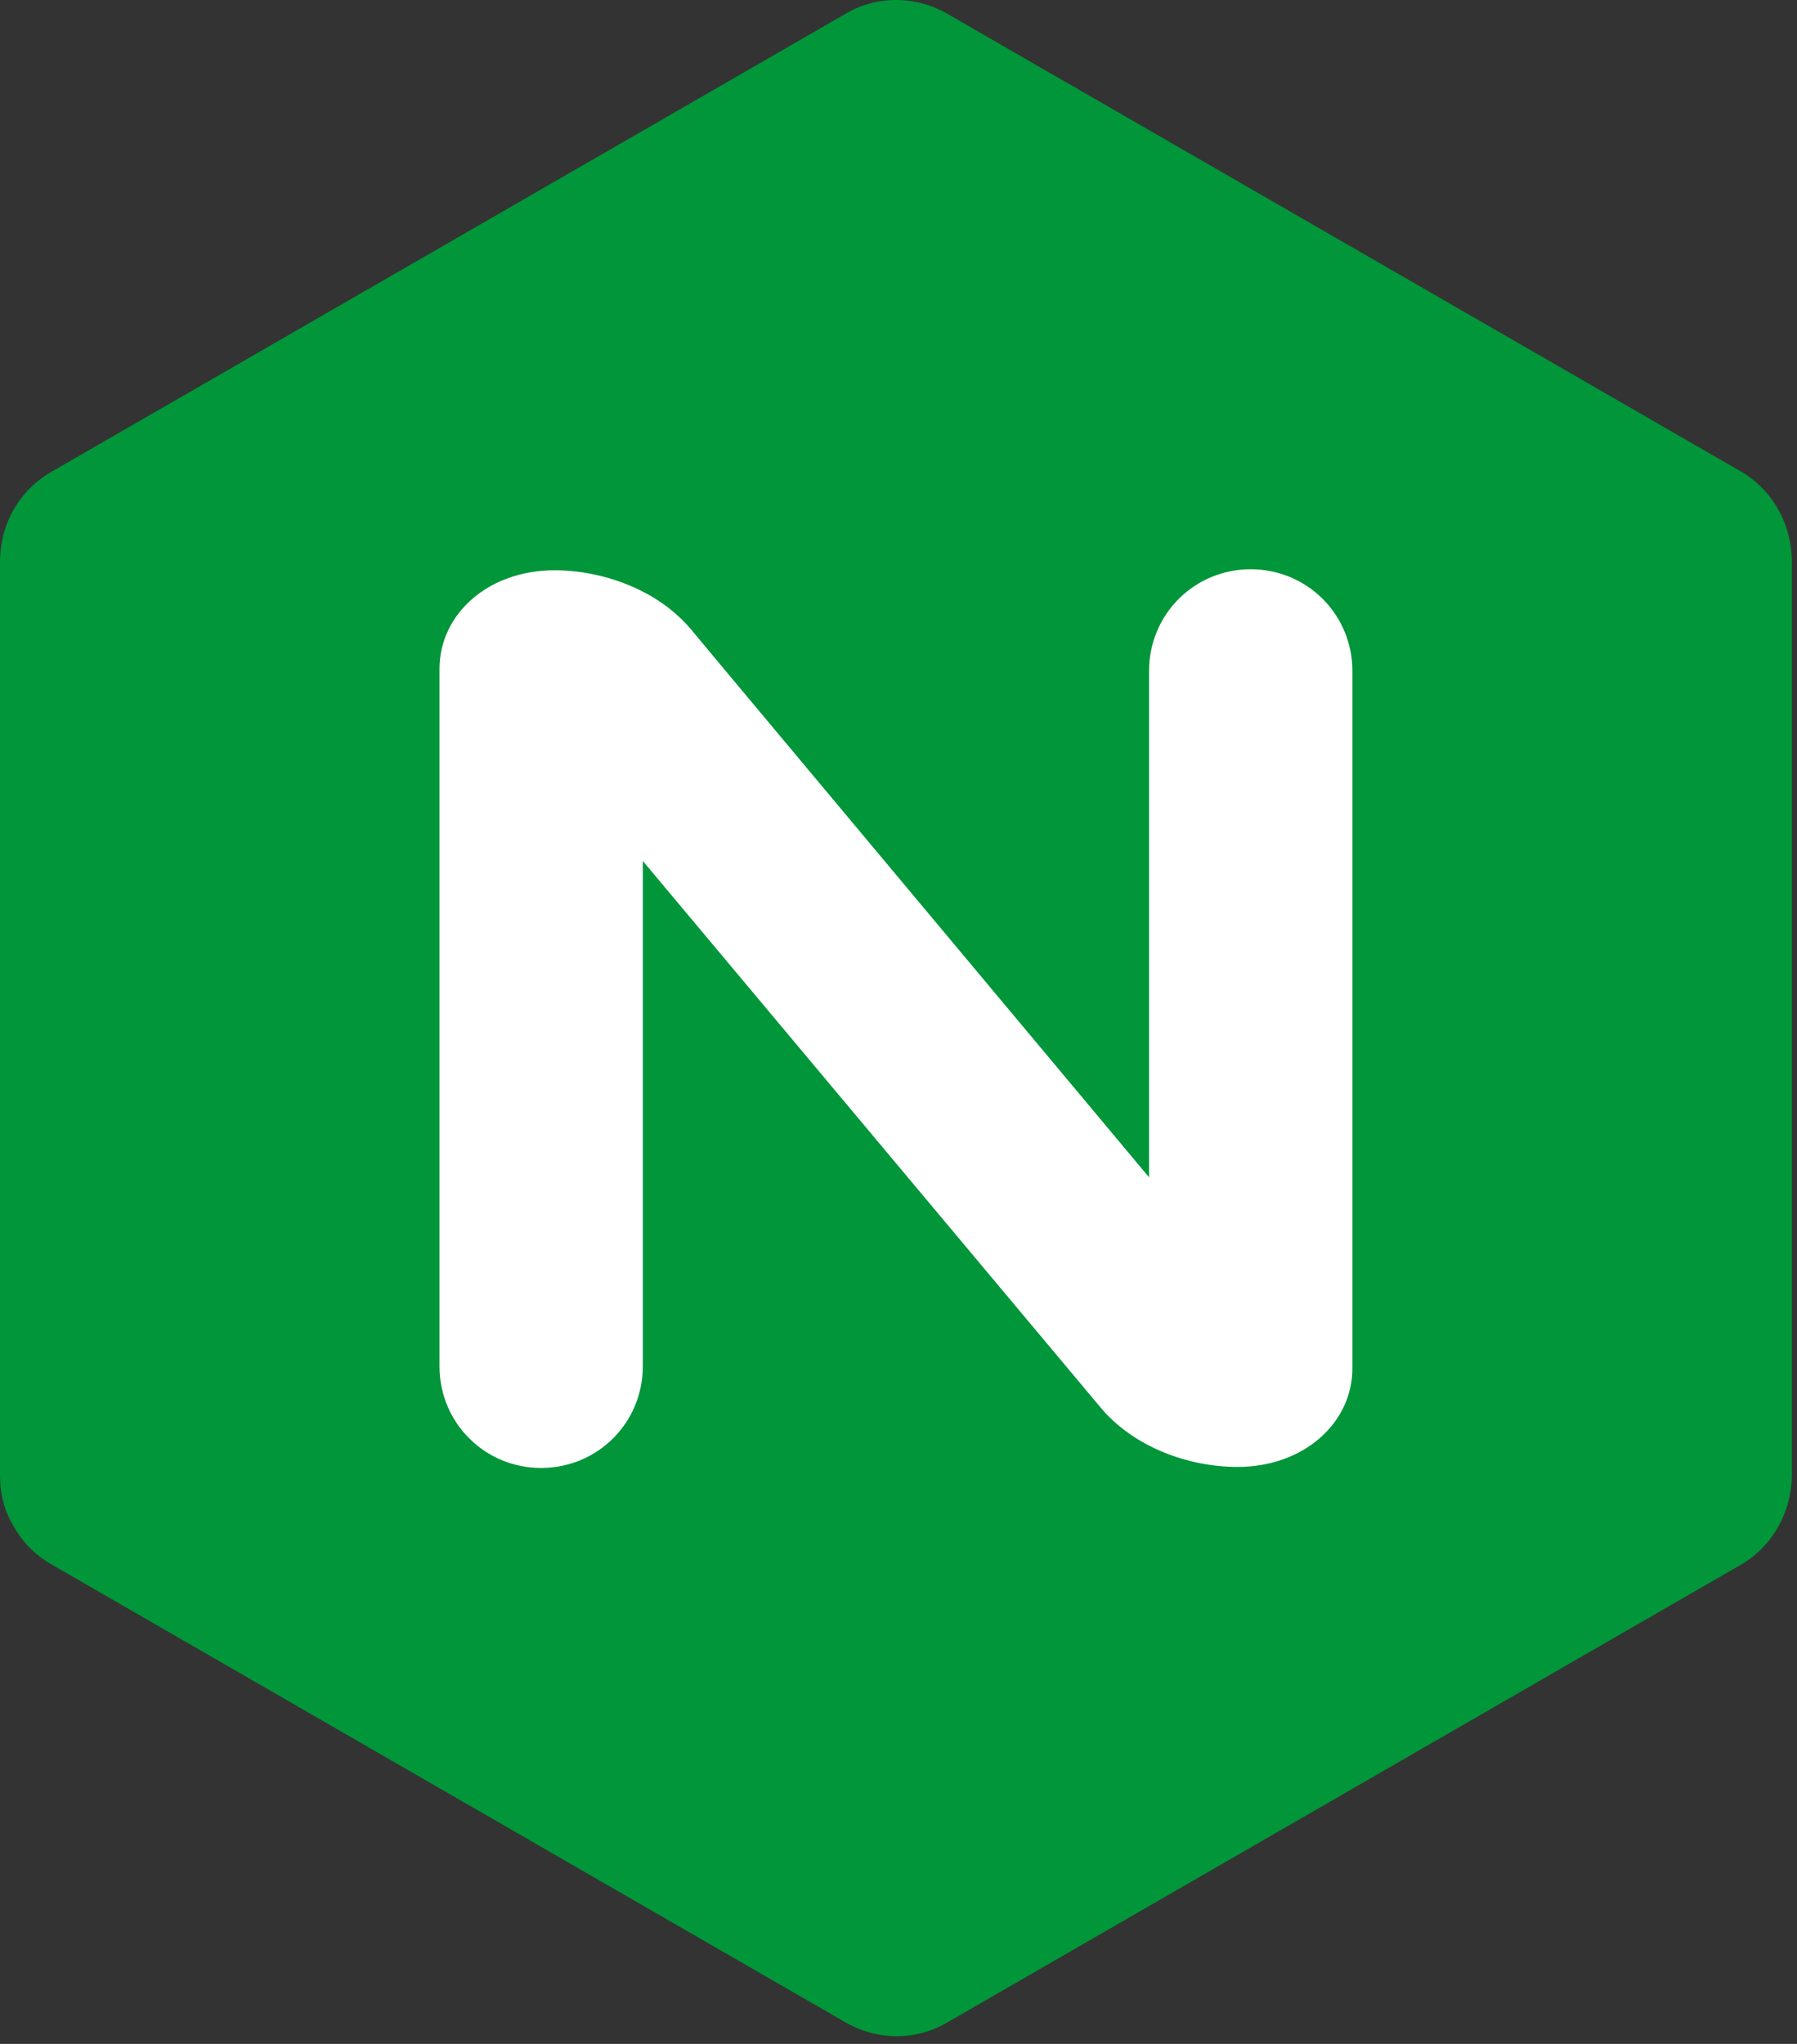 <svg width="175" height="199" viewBox="0 0 175 199" fill="none" xmlns="http://www.w3.org/2000/svg">
  <rect x="0" y="0" width="175" height="199" fill="#333333" stroke="none"/>
  <path d="M1.4 148.725C2.3 150.325 3.6 151.525 5.2 152.425L82.2 196.825C85.4 198.725 89.3 198.725 92.4 196.825L169.4 152.425C172.6 150.625 174.5 147.225 174.5 143.525V54.725C174.5 51.025 172.6 47.625 169.4 45.825L92.4 1.425C89.2 -0.475 85.3 -0.475 82.2 1.425L5.2 45.825C1.9 47.625 0 51.025 0 54.725V143.625C0 145.425 0.4 147.125 1.4 148.725Z" fill="#009639"/>
  <path d="M62.6 133.025C62.6 138.525 58.2 142.925 52.7 142.925C47.2 142.925 42.8 138.525 42.8 133.025V65.125C42.8 59.825 47.5 55.525 54 55.525C58.7 55.525 64.2 57.425 67.5 61.525L70.5 65.125L111.9 114.625V65.325C111.9 59.825 116.3 55.425 121.8 55.425C127.3 55.425 131.7 59.825 131.7 65.325V133.225C131.7 138.525 127 142.825 120.5 142.825C115.8 142.825 110.3 140.925 107 136.825L62.6 83.825V133.025Z" fill="white"/>
  </svg>
